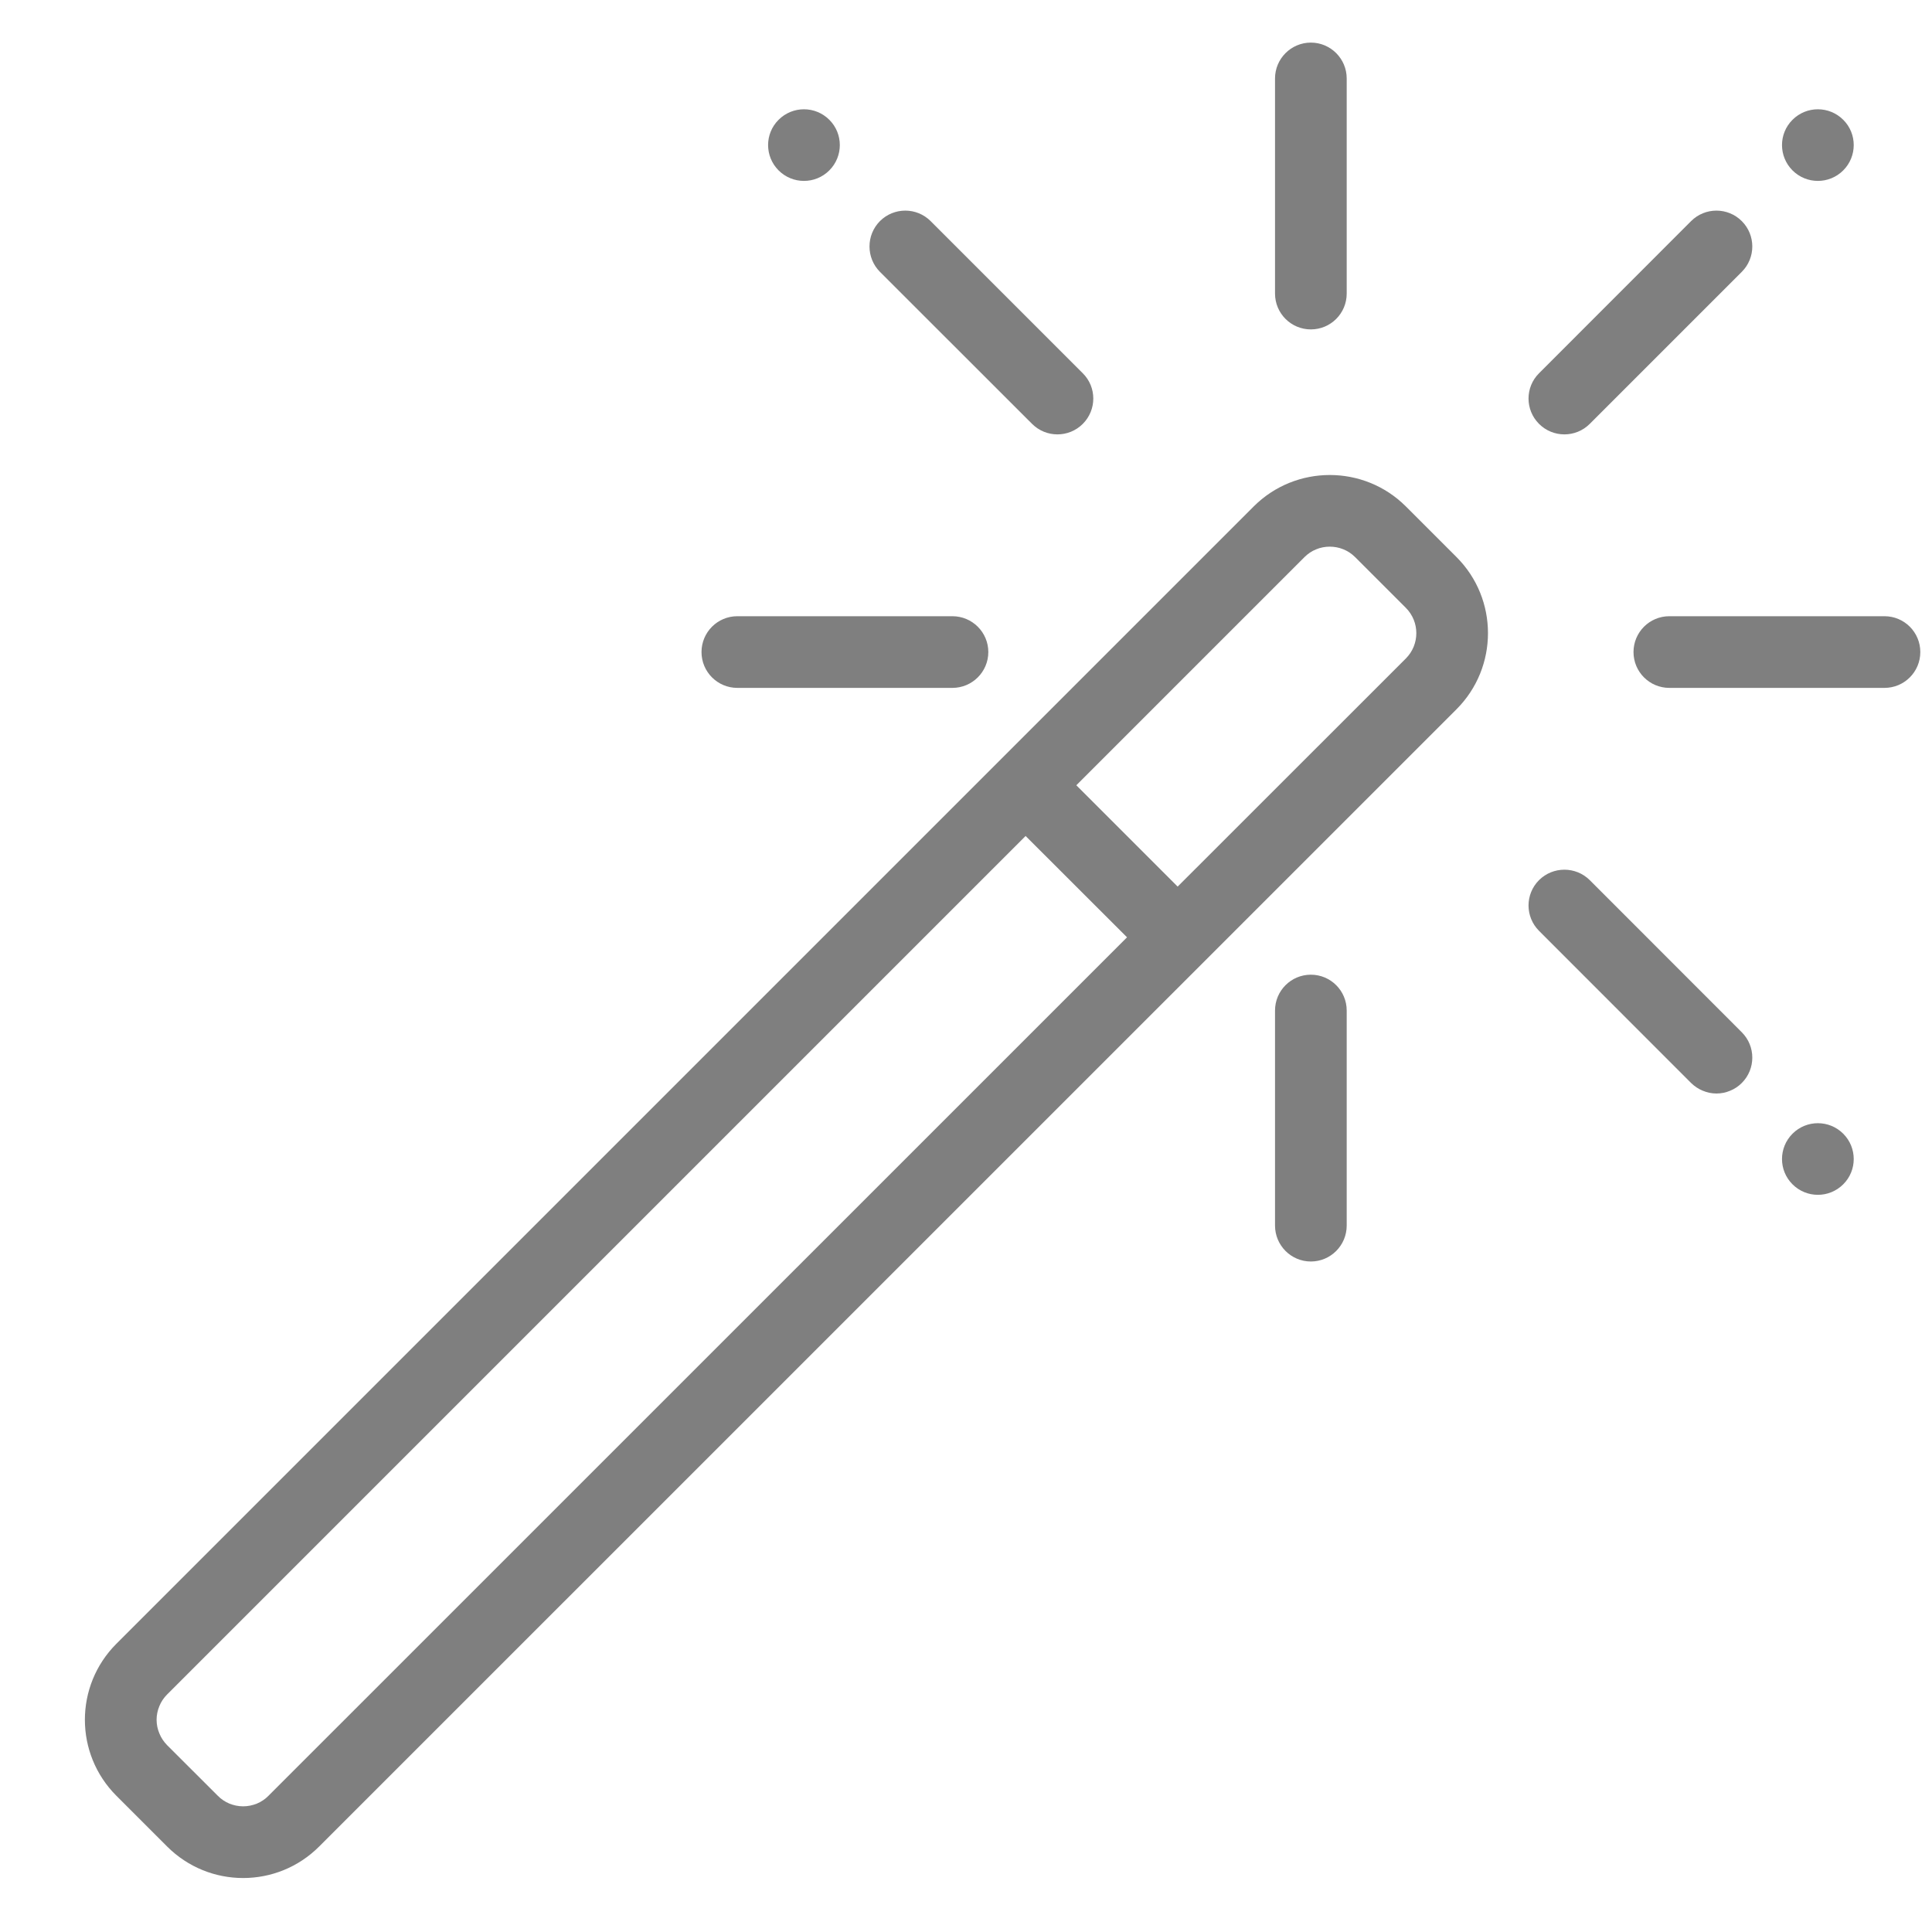 <svg width="20" height="20" viewBox="0 0 20 20" fill="none" xmlns="http://www.w3.org/2000/svg">
<path d="M19.081 1.24C18.936 1.095 18.701 1.095 18.556 1.24C18.411 1.384 18.411 1.619 18.556 1.764C18.701 1.909 18.936 1.909 19.081 1.764C19.226 1.619 19.226 1.384 19.081 1.24ZM19.081 11.736C18.936 11.591 18.701 11.591 18.556 11.736C18.411 11.881 18.411 12.116 18.556 12.26C18.701 12.405 18.936 12.405 19.081 12.26C19.226 12.116 19.226 11.881 19.081 11.736ZM8.585 1.24C8.44 1.095 8.205 1.095 8.06 1.24C7.915 1.384 7.915 1.619 8.06 1.764C8.205 1.909 8.44 1.909 8.585 1.764C8.73 1.619 8.73 1.384 8.585 1.24ZM15.078 5.767L14.553 5.242C14.119 4.809 13.413 4.809 12.979 5.242C12.581 5.64 1.603 16.619 1.205 17.016C0.77 17.451 0.77 18.155 1.205 18.59L1.73 19.115C2.165 19.55 2.869 19.55 3.304 19.115L15.078 7.342C15.512 6.907 15.512 6.201 15.078 5.767ZM2.779 18.59C2.745 18.625 2.704 18.652 2.659 18.671C2.614 18.689 2.566 18.699 2.517 18.699C2.468 18.699 2.42 18.689 2.375 18.671C2.33 18.652 2.289 18.625 2.255 18.59L1.73 18.066C1.696 18.031 1.668 17.99 1.65 17.945C1.631 17.9 1.621 17.852 1.621 17.803C1.621 17.755 1.631 17.706 1.65 17.661C1.668 17.616 1.696 17.575 1.73 17.541L10.617 8.654L11.667 9.703L2.779 18.59ZM14.553 6.817L12.191 9.178L11.142 8.129L13.504 5.767C13.538 5.733 13.579 5.705 13.624 5.687C13.669 5.668 13.717 5.659 13.766 5.659C13.861 5.659 13.956 5.695 14.028 5.767L14.553 6.292C14.698 6.437 14.698 6.672 14.553 6.817ZM9.859 6.379H7.633C7.428 6.379 7.262 6.545 7.262 6.75C7.262 6.955 7.428 7.121 7.633 7.121H9.859C10.064 7.121 10.231 6.955 10.231 6.75C10.231 6.545 10.064 6.379 9.859 6.379ZM19.508 6.379H17.281C17.076 6.379 16.91 6.545 16.91 6.75C16.91 6.955 17.076 7.121 17.281 7.121H19.508C19.713 7.121 19.879 6.955 19.879 6.75C19.879 6.545 19.713 6.379 19.508 6.379ZM13.57 10.09C13.365 10.09 13.199 10.256 13.199 10.461V12.687C13.199 12.892 13.365 13.059 13.57 13.059C13.775 13.059 13.941 12.892 13.941 12.687V10.461C13.941 10.256 13.775 10.09 13.57 10.09ZM13.57 0.441C13.365 0.441 13.199 0.608 13.199 0.812V3.039C13.199 3.244 13.365 3.41 13.57 3.41C13.775 3.41 13.941 3.244 13.941 3.039V0.812C13.941 0.608 13.775 0.441 13.57 0.441ZM18.031 10.686L16.457 9.111C16.312 8.967 16.077 8.967 15.932 9.111C15.787 9.256 15.787 9.491 15.932 9.636L17.506 11.211C17.541 11.245 17.582 11.273 17.627 11.291C17.672 11.31 17.72 11.32 17.769 11.32C17.818 11.32 17.866 11.31 17.911 11.291C17.956 11.273 17.997 11.245 18.031 11.211C18.176 11.066 18.176 10.831 18.031 10.686ZM11.209 3.864L9.634 2.289C9.489 2.144 9.254 2.144 9.109 2.289C8.965 2.434 8.965 2.669 9.109 2.814L10.684 4.388C10.829 4.533 11.064 4.533 11.209 4.388C11.354 4.243 11.354 4.008 11.209 3.864ZM18.031 2.289C17.886 2.144 17.651 2.144 17.506 2.289L15.932 3.864C15.787 4.008 15.787 4.243 15.932 4.388C16.077 4.533 16.312 4.533 16.457 4.388L18.031 2.814C18.176 2.669 18.176 2.434 18.031 2.289Z" fill="#7F7F7F"/>
</svg>
